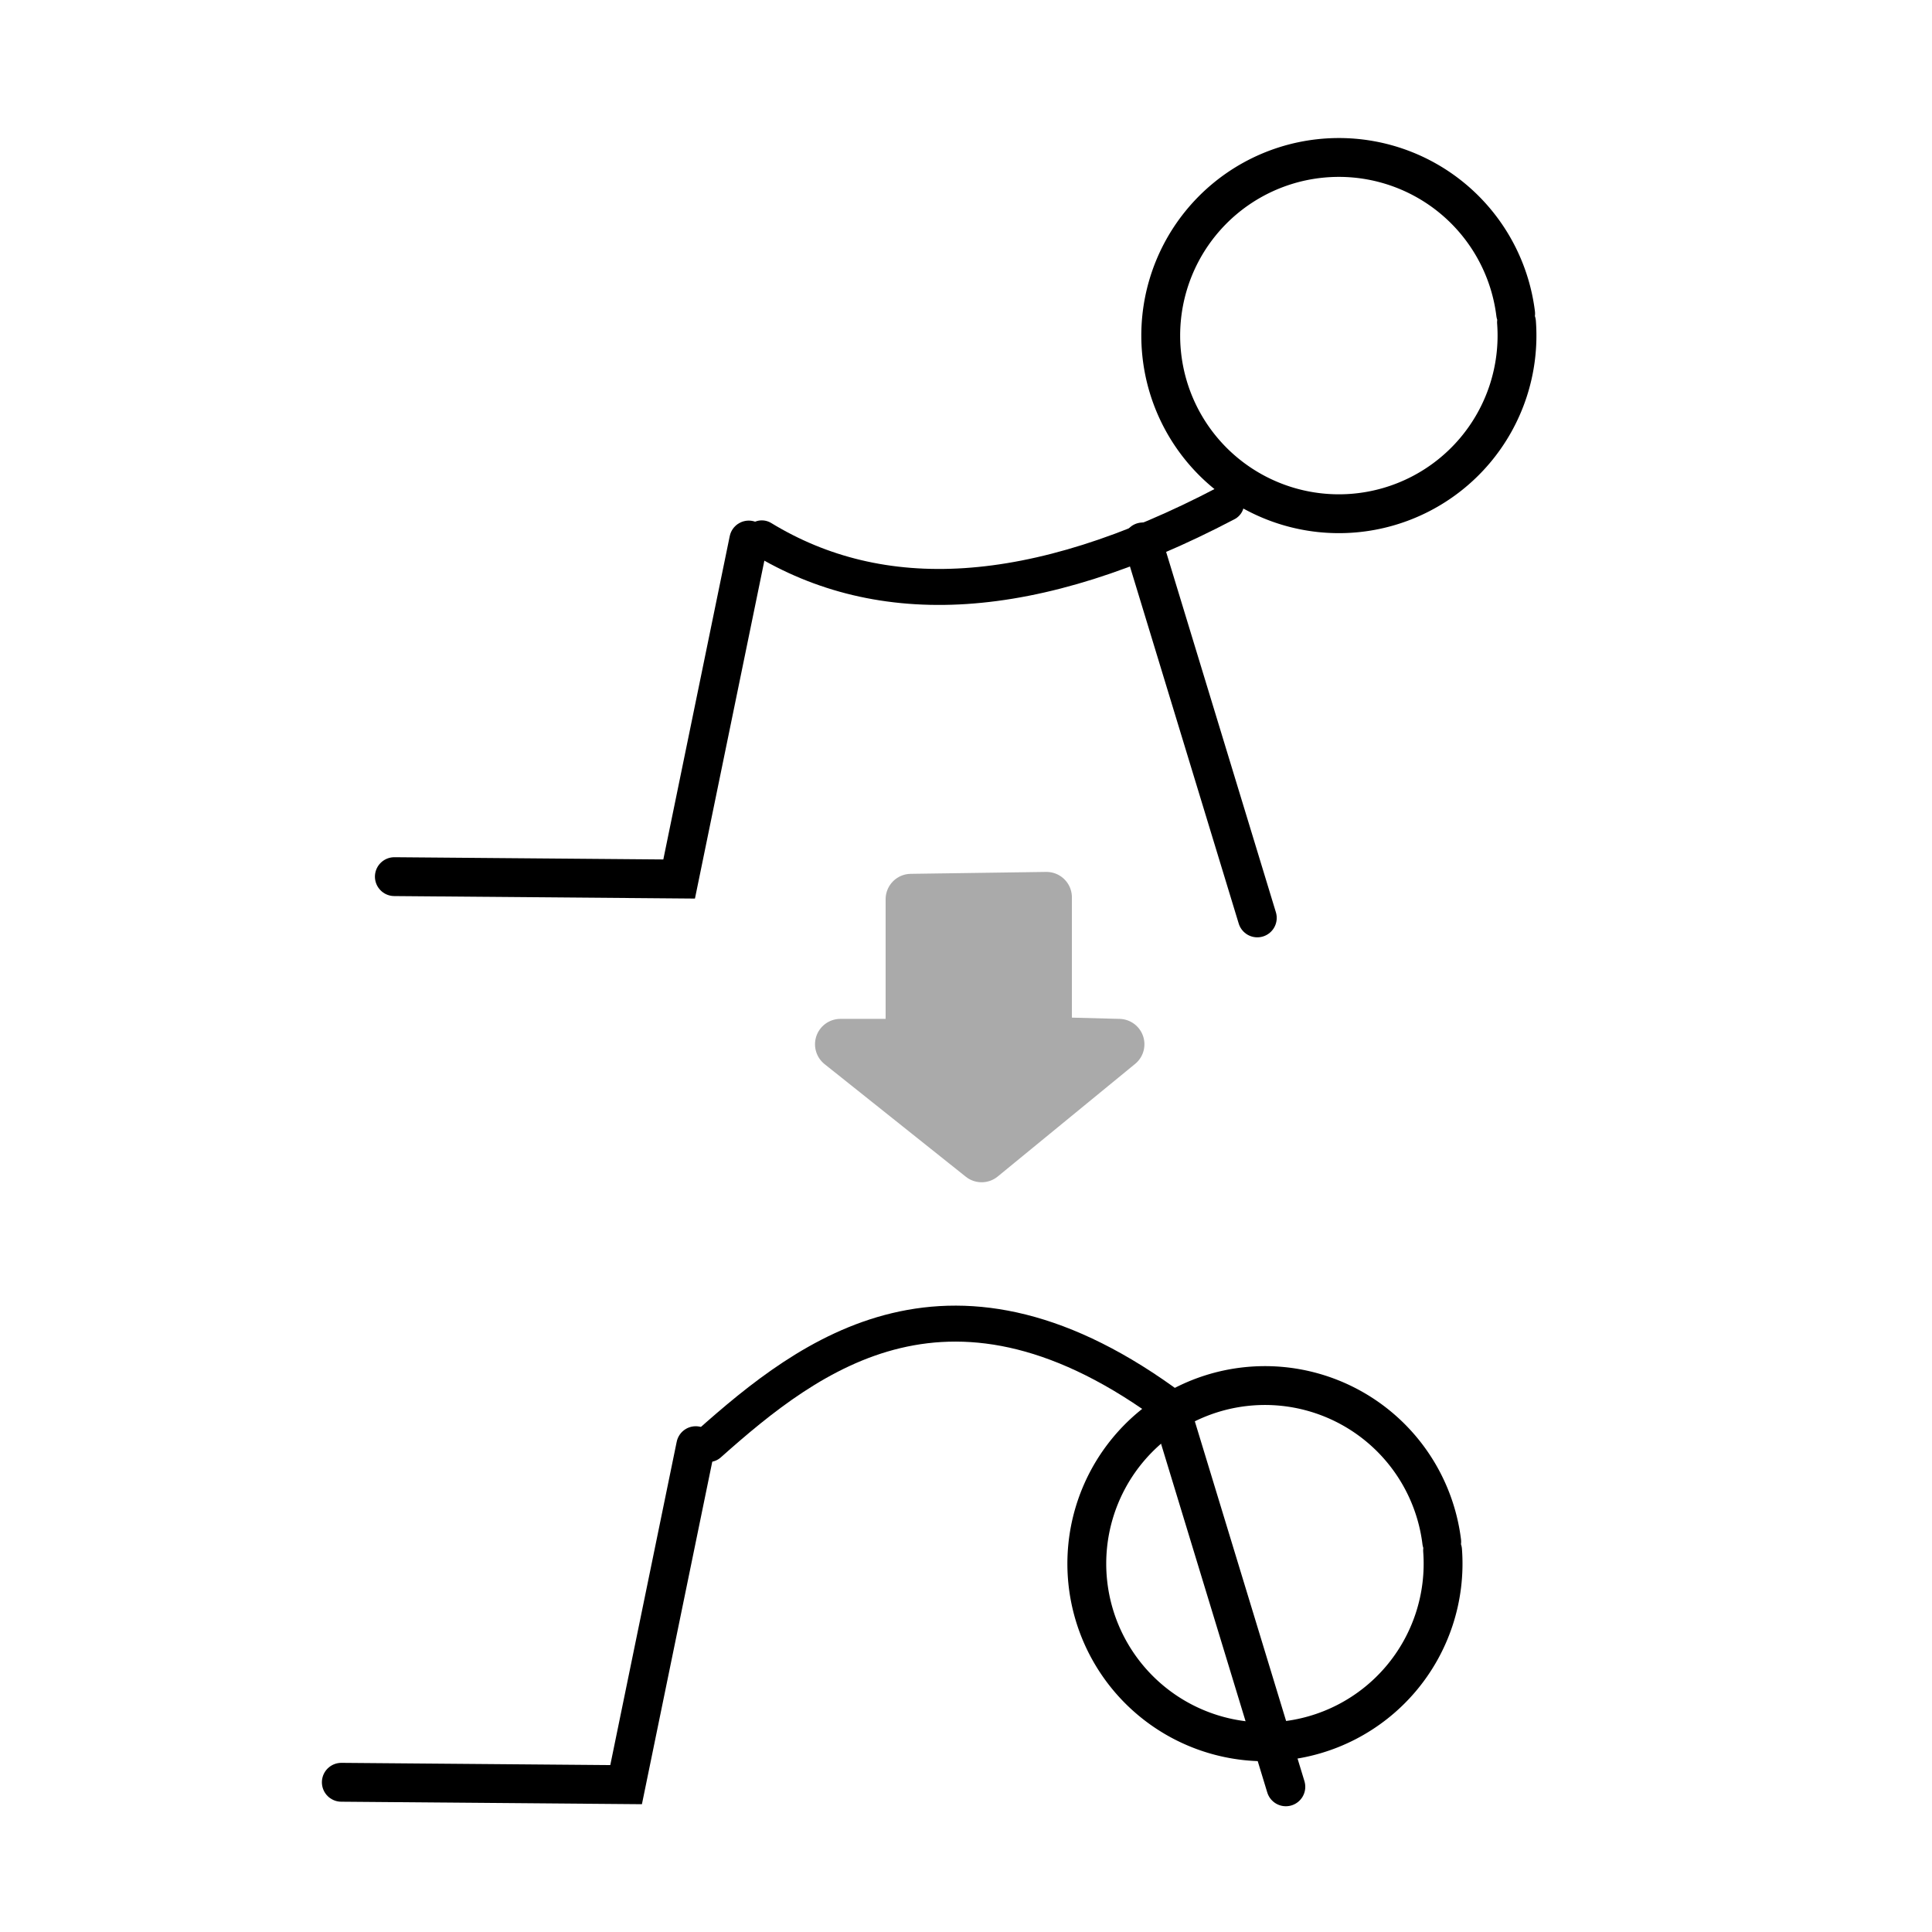 <?xml version="1.0" encoding="UTF-8" standalone="no"?>
<svg
   xmlns:dc="http://purl.org/dc/elements/1.1/"
   xmlns:cc="http://creativecommons.org/ns#"
   xmlns:rdf="http://www.w3.org/1999/02/22-rdf-syntax-ns#"
   xmlns:svg="http://www.w3.org/2000/svg"
   xmlns="http://www.w3.org/2000/svg"
   xmlns:sodipodi="http://sodipodi.sourceforge.net/DTD/sodipodi-0.dtd"
   xmlns:inkscape="http://www.inkscape.org/namespaces/inkscape"
   width="200"
   height="200"
   id="svg6574"
   version="1.1"
   inkscape:version="0.91 r13725"
   sodipodi:docname="cat-cow.svg">
  <defs
     id="defs6588" />
  <sodipodi:namedview
     pagecolor="#ffffff"
     bordercolor="#666666"
     borderopacity="1"
     objecttolerance="10"
     gridtolerance="10"
     guidetolerance="10"
     inkscape:pageopacity="0"
     inkscape:pageshadow="2"
     inkscape:window-width="1473"
     inkscape:window-height="969"
     id="namedview6586"
     showgrid="false"
     inkscape:zoom="2.5455292"
     inkscape:cx="135.89839"
     inkscape:cy="70.888461"
     inkscape:window-x="1978"
     inkscape:window-y="679"
     inkscape:window-maximized="0"
     inkscape:current-layer="svg6574" />
  <g
     id="g7894"
     transform="translate(-345.271,-177.237)">
    <g
       transform="translate(115.289,-31.673)"
       id="g7866">
      <path
         d="m 270.675,-367.773 a 18.443,18.444 0 0 1 18.43,18.228 18.443,18.444 0 0 1 -17.999,18.654 18.443,18.444 0 0 1 -18.875,-17.767 18.443,18.444 0 0 1 17.532,-19.093"
         sodipodi:open="true"
         sodipodi:end="4.6636245"
         sodipodi:start="4.7130697"
         sodipodi:ry="18.443577"
         sodipodi:rx="18.443455"
         sodipodi:cy="-349.32959"
         sodipodi:cx="270.6629"
         sodipodi:type="arc"
         id="path7848"
         style="opacity:1;fill:none;fill-opacity:1;stroke:#000000;stroke-width:4.022;stroke-linecap:round;stroke-miterlimit:4;stroke-dasharray:none;stroke-dashoffset:0;stroke-opacity:1"
         transform="matrix(0.075,0.997,-0.997,0.075,0,0)" />
      <path
         inkscape:connector-curvature="0"
         id="path7850"
         d="m 356.914,261.009 c -20.112,10.557 -35.837,11.088 -48.068,3.632"
         style="fill:none;fill-rule:evenodd;stroke:#000000;stroke-width:3.724;stroke-linecap:round;stroke-linejoin:miter;stroke-miterlimit:4;stroke-dasharray:none;stroke-opacity:1"
         sodipodi:nodetypes="cc" />
      <path
         inkscape:connector-curvature="0"
         id="path7854"
         d="m 307.494,264.814 -7.208,35.091 -29.481,-0.245"
         style="fill:none;fill-rule:evenodd;stroke:#000000;stroke-width:4.022;stroke-linecap:round;stroke-linejoin:miter;stroke-miterlimit:4;stroke-dasharray:none;stroke-opacity:1"
         sodipodi:nodetypes="ccc" />
      <path
         inkscape:connector-curvature="0"
         id="path7858"
         d="M 360.137,303.931 348.282,265.01"
         style="fill:none;fill-rule:evenodd;stroke:#000000;stroke-width:4.022;stroke-linecap:round;stroke-linejoin:miter;stroke-miterlimit:4;stroke-dasharray:none;stroke-opacity:1"
         inkscape:transform-center-x="-19.653539"
         inkscape:transform-center-y="-20.258258"
         sodipodi:nodetypes="cc" />
    </g>
    <g
       id="g7888">
      <path
         transform="matrix(0.075,0.997,-0.997,0.075,0,0)"
         style="opacity:1;fill:none;fill-opacity:1;stroke:#000000;stroke-width:4.022;stroke-linecap:round;stroke-miterlimit:4;stroke-dasharray:none;stroke-dashoffset:0;stroke-opacity:1"
         id="path7874"
         sodipodi:type="arc"
         sodipodi:cx="373.94519"
         sodipodi:cy="-449.52032"
         sodipodi:rx="18.443455"
         sodipodi:ry="18.443577"
         sodipodi:start="4.7130697"
         sodipodi:end="4.6636245"
         sodipodi:open="true"
         d="m 373.958,-467.964 a 18.443,18.444 0 0 1 18.43,18.228 18.443,18.444 0 0 1 -17.999,18.654 18.443,18.444 0 0 1 -18.875,-17.767 18.443,18.444 0 0 1 17.532,-19.093" />
      <path
         sodipodi:nodetypes="cc"
         style="fill:none;fill-rule:evenodd;stroke:#000000;stroke-width:3.724;stroke-linecap:round;stroke-linejoin:miter;stroke-miterlimit:4;stroke-dasharray:none;stroke-opacity:1"
         d="m 466.713,323.088 c -22.875,-17.078 -37.521,-5.753 -48.068,3.632"
         id="path7876"
         inkscape:connector-curvature="0" />
      <path
         sodipodi:nodetypes="ccc"
         style="fill:none;fill-rule:evenodd;stroke:#000000;stroke-width:4.022;stroke-linecap:round;stroke-linejoin:miter;stroke-miterlimit:4;stroke-dasharray:none;stroke-opacity:1"
         d="m 417.293,326.892 -7.208,35.091 -29.481,-0.245"
         id="path7878"
         inkscape:connector-curvature="0" />
      <path
         sodipodi:nodetypes="cc"
         inkscape:transform-center-y="-20.258258"
         inkscape:transform-center-x="-19.653539"
         style="fill:none;fill-rule:evenodd;stroke:#000000;stroke-width:4.022;stroke-linecap:round;stroke-linejoin:miter;stroke-miterlimit:4;stroke-dasharray:none;stroke-opacity:1"
         d="M 478.382,362.208 466.527,323.288"
         id="path7880"
         inkscape:connector-curvature="0" />
    </g>
    <path
       style="opacity:1;fill:#aaaaaa;fill-opacity:1;stroke:#aaaaaa;stroke-width:5.256;stroke-linecap:round;stroke-linejoin:round;stroke-miterlimit:4;stroke-dasharray:none;stroke-dashoffset:0;stroke-opacity:1"
       d="m 453.605,270.126 0,15.015 7.508,0.198 0,0 -10e-6,0 0,1e-5 0,0 -14.225,11.657 -14.62,-11.657 0,0 0,-1e-5 -10e-6,0 0,0 7.31,1e-5 0,-15.015 0,0 10e-6,0 14.027,-0.198 10e-6,0 z"
       id="path7886"
       inkscape:connector-curvature="0"
       sodipodi:nodetypes="cccccccccccccccccccc" />
  </g>
</svg>
